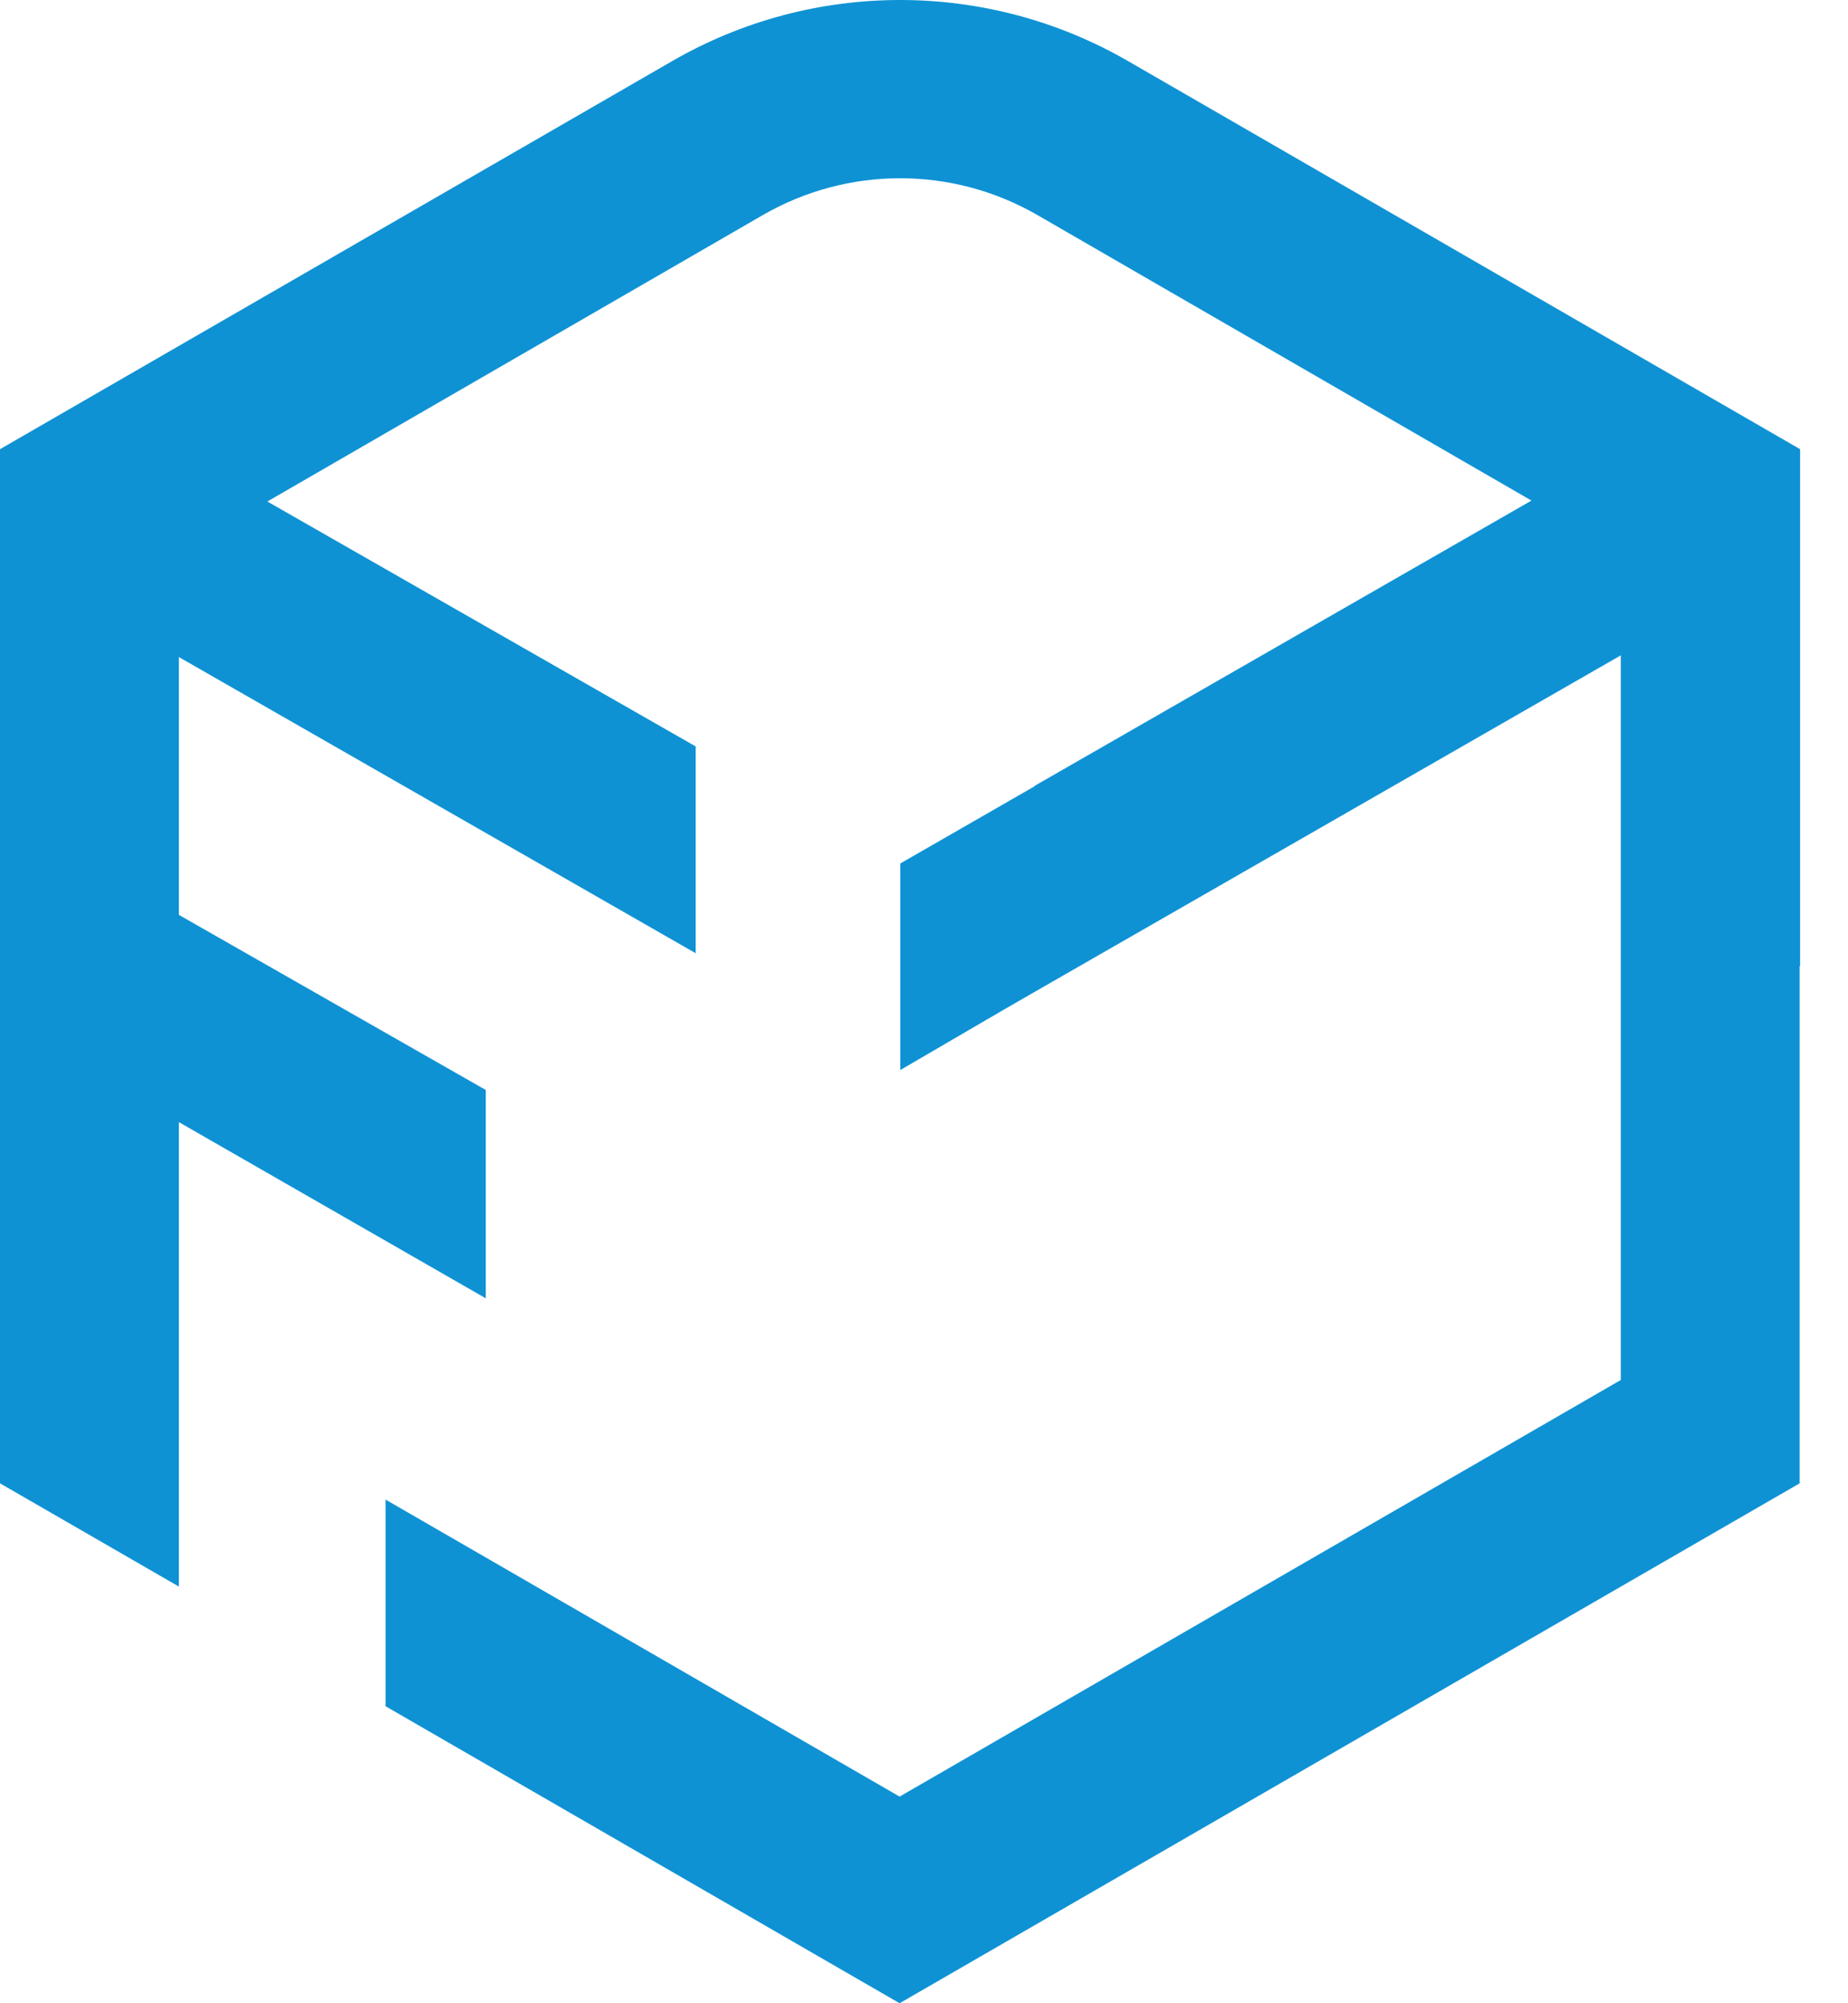 <svg width="24" height="26" viewBox="0 0 24 26" fill="none" xmlns="http://www.w3.org/2000/svg">
<g clip-path="url(#clip0_2_223)">
<path d="M23.378 12.542V5.83L14.654 0.795C12.821 -0.265 10.559 -0.265 8.726 0.795L0 5.83V19.252L2.323 20.592V14.564L6.309 16.851V14.147L2.323 11.874V8.528L9.035 12.372V9.688L3.472 6.509L9.911 2.789C11.013 2.155 12.367 2.155 13.469 2.789L19.889 6.497L13.436 10.2V10.205L11.692 11.207V13.888L13.032 13.107L13.433 12.876L18.17 10.158L21.049 8.506V17.911L11.683 23.318L6.303 20.211L5.007 19.463V22.145L11.683 26L23.372 19.252V12.539L23.378 12.542Z" fill="#0F92D4"/>
</g>
<defs>
<clipPath id="clip0_2_223">
<rect width="23.378" height="26" fill="white"/>
</clipPath>
</defs>
</svg>

